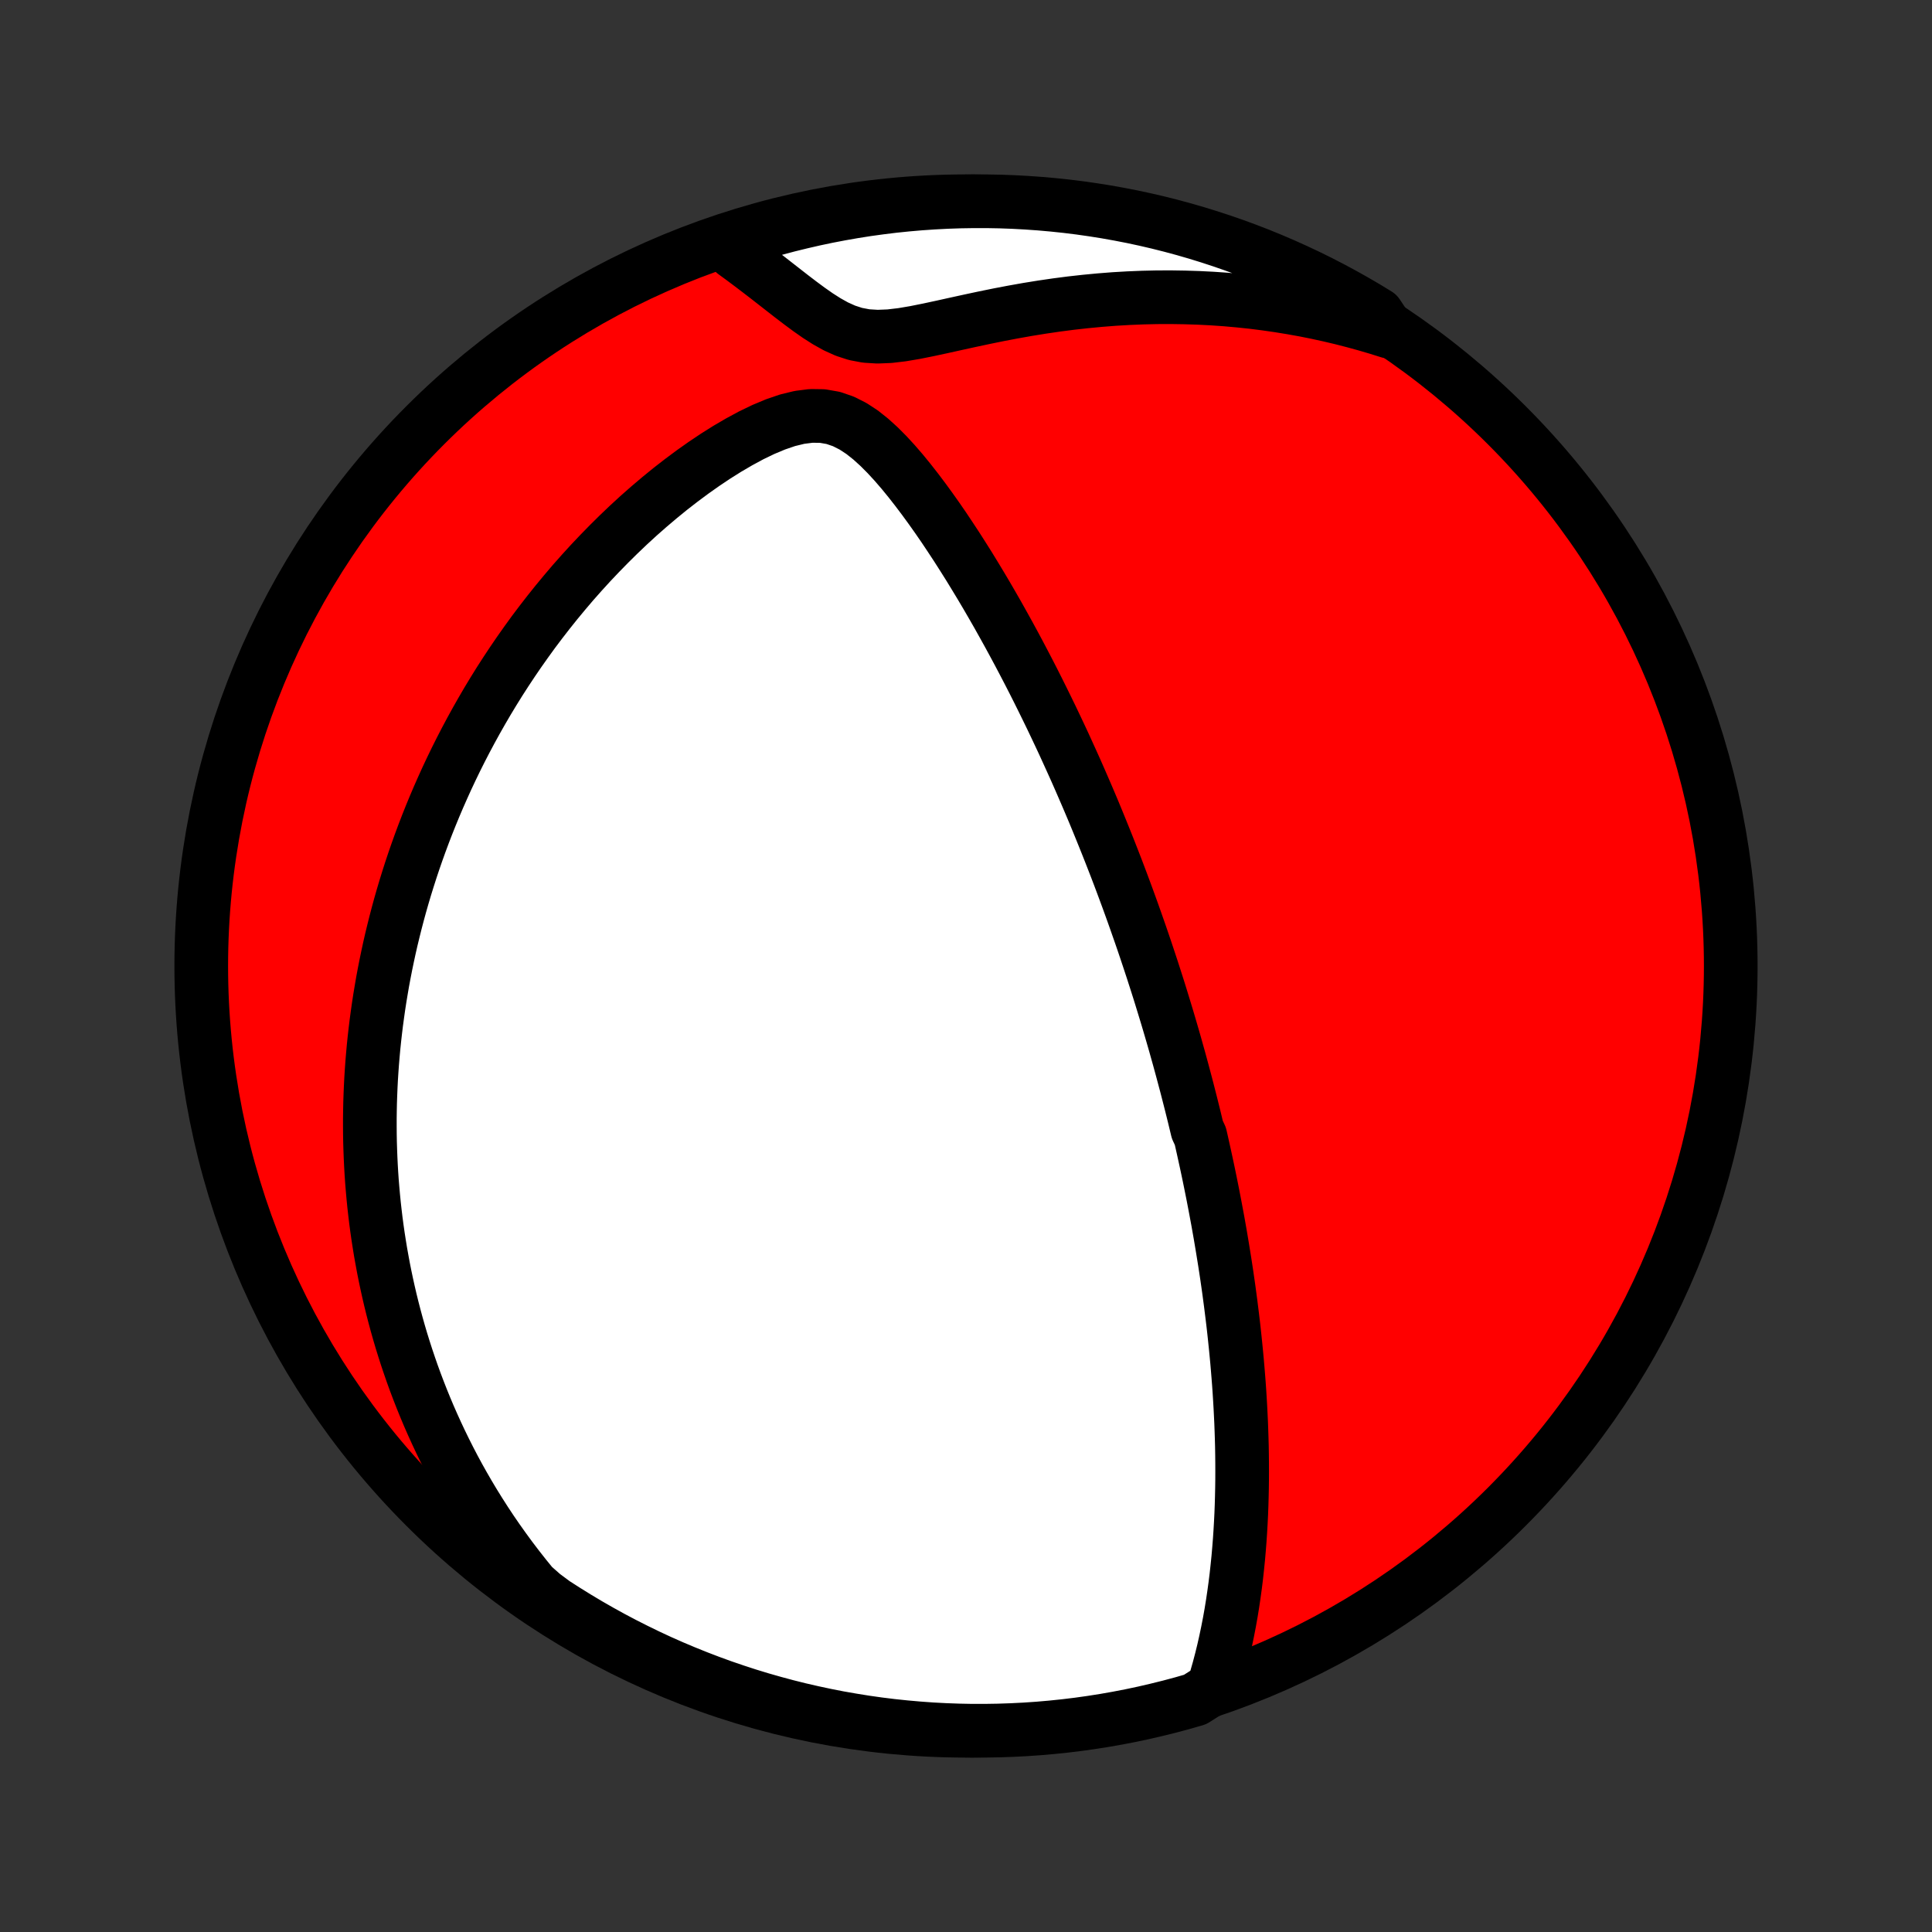 <?xml version="1.0" encoding="utf-8" standalone="no"?>
<!DOCTYPE svg PUBLIC "-//W3C//DTD SVG 1.1//EN"
  "http://www.w3.org/Graphics/SVG/1.1/DTD/svg11.dtd">
<!-- Created with matplotlib (http://matplotlib.org/) -->
<svg height="72pt" version="1.1" viewBox="0 0 72 72" width="72pt" xmlns="http://www.w3.org/2000/svg" xmlns:xlink="http://www.w3.org/1999/xlink">
 <rect x="0" y="0" width="72" height="72" fill="#333333" stroke="none"/>
 <defs>
  <style type="text/css">
*{stroke-linecap:butt;stroke-linejoin:round;}
  </style>
 </defs>
 <g id="figure_1">
  <g id="patch_1">
   <path d="
M0 72
L72 72
L72 0
L0 0
z
" style="fill:none;"/>
  </g>
  <g id="axes_1">
   <g id="PatchCollection_1">
    <defs>
     <path d="
M36 -7.5
C43.558 -7.5 50.808 -10.503 56.153 -15.848
C61.497 -21.192 64.5 -28.442 64.5 -36
C64.5 -43.558 61.497 -50.808 56.153 -56.153
C50.808 -61.497 43.558 -64.5 36 -64.5
C28.442 -64.5 21.192 -61.497 15.848 -56.153
C10.503 -50.808 7.5 -43.558 7.5 -36
C7.5 -28.442 10.503 -21.192 15.848 -15.848
C21.192 -10.503 28.442 -7.5 36 -7.5
z
" id="C0_0_a811fe30f3"/>
     <path d="
M45.21 -9.09
L45.318 -9.442
L45.418 -9.793
L45.511 -10.145
L45.597 -10.496
L45.676 -10.846
L45.749 -11.195
L45.817 -11.544
L45.879 -11.891
L45.935 -12.237
L45.986 -12.581
L46.033 -12.923
L46.075 -13.263
L46.112 -13.602
L46.146 -13.938
L46.175 -14.272
L46.201 -14.604
L46.223 -14.934
L46.242 -15.261
L46.258 -15.585
L46.27 -15.907
L46.279 -16.227
L46.286 -16.544
L46.29 -16.859
L46.291 -17.171
L46.29 -17.48
L46.287 -17.787
L46.282 -18.092
L46.274 -18.394
L46.264 -18.693
L46.253 -18.99
L46.239 -19.284
L46.224 -19.576
L46.207 -19.866
L46.189 -20.154
L46.169 -20.439
L46.147 -20.721
L46.124 -21.002
L46.1 -21.281
L46.074 -21.557
L46.047 -21.832
L46.019 -22.104
L45.99 -22.375
L45.96 -22.643
L45.928 -22.91
L45.895 -23.175
L45.862 -23.439
L45.827 -23.701
L45.792 -23.961
L45.755 -24.22
L45.718 -24.477
L45.679 -24.733
L45.64 -24.987
L45.599 -25.241
L45.558 -25.493
L45.516 -25.744
L45.474 -25.994
L45.43 -26.243
L45.386 -26.491
L45.34 -26.738
L45.294 -26.984
L45.247 -27.23
L45.2 -27.474
L45.151 -27.719
L45.102 -27.962
L45.052 -28.206
L45.001 -28.448
L44.949 -28.691
L44.896 -28.933
L44.843 -29.174
L44.789 -29.416
L44.734 -29.658
L44.621 -29.899
L44.563 -30.14
L44.505 -30.382
L44.445 -30.624
L44.385 -30.865
L44.323 -31.108
L44.261 -31.35
L44.198 -31.593
L44.133 -31.836
L44.068 -32.08
L44.002 -32.324
L43.935 -32.569
L43.866 -32.814
L43.797 -33.061
L43.726 -33.308
L43.654 -33.556
L43.581 -33.805
L43.507 -34.055
L43.431 -34.306
L43.354 -34.558
L43.276 -34.812
L43.197 -35.067
L43.116 -35.323
L43.033 -35.58
L42.95 -35.839
L42.864 -36.1
L42.777 -36.362
L42.689 -36.626
L42.599 -36.891
L42.507 -37.159
L42.413 -37.428
L42.318 -37.699
L42.221 -37.972
L42.122 -38.247
L42.021 -38.525
L41.918 -38.804
L41.813 -39.086
L41.706 -39.37
L41.597 -39.656
L41.485 -39.944
L41.371 -40.236
L41.255 -40.529
L41.136 -40.825
L41.015 -41.124
L40.892 -41.425
L40.766 -41.73
L40.637 -42.036
L40.505 -42.346
L40.37 -42.658
L40.233 -42.973
L40.093 -43.291
L39.949 -43.611
L39.802 -43.934
L39.653 -44.261
L39.5 -44.589
L39.343 -44.921
L39.184 -45.255
L39.02 -45.592
L38.853 -45.932
L38.683 -46.274
L38.509 -46.619
L38.331 -46.966
L38.149 -47.315
L37.964 -47.666
L37.774 -48.02
L37.581 -48.375
L37.383 -48.732
L37.182 -49.091
L36.976 -49.45
L36.766 -49.812
L36.552 -50.173
L36.333 -50.535
L36.111 -50.898
L35.883 -51.26
L35.652 -51.622
L35.415 -51.982
L35.175 -52.342
L34.929 -52.699
L34.678 -53.053
L34.423 -53.403
L34.162 -53.749
L33.895 -54.09
L33.623 -54.423
L33.343 -54.747
L33.055 -55.06
L32.758 -55.358
L32.45 -55.637
L32.129 -55.892
L31.79 -56.114
L31.432 -56.295
L31.053 -56.425
L30.651 -56.495
L30.231 -56.501
L29.796 -56.446
L29.351 -56.338
L28.901 -56.184
L28.449 -55.995
L27.997 -55.777
L27.549 -55.535
L27.104 -55.275
L26.665 -54.999
L26.232 -54.709
L25.806 -54.408
L25.388 -54.097
L24.977 -53.778
L24.575 -53.45
L24.181 -53.116
L23.796 -52.777
L23.42 -52.432
L23.053 -52.082
L22.695 -51.728
L22.346 -51.371
L22.006 -51.012
L21.675 -50.649
L21.353 -50.285
L21.041 -49.918
L20.737 -49.551
L20.442 -49.182
L20.156 -48.813
L19.878 -48.444
L19.61 -48.074
L19.349 -47.704
L19.097 -47.335
L18.853 -46.967
L18.616 -46.599
L18.388 -46.232
L18.167 -45.866
L17.954 -45.501
L17.748 -45.138
L17.549 -44.776
L17.357 -44.416
L17.172 -44.058
L16.993 -43.701
L16.821 -43.346
L16.655 -42.993
L16.496 -42.642
L16.342 -42.293
L16.194 -41.946
L16.052 -41.601
L15.915 -41.258
L15.784 -40.917
L15.658 -40.578
L15.537 -40.241
L15.421 -39.906
L15.31 -39.573
L15.204 -39.242
L15.102 -38.913
L15.005 -38.586
L14.912 -38.261
L14.824 -37.938
L14.74 -37.617
L14.66 -37.297
L14.583 -36.979
L14.511 -36.663
L14.443 -36.348
L14.378 -36.035
L14.317 -35.724
L14.259 -35.414
L14.206 -35.105
L14.155 -34.798
L14.108 -34.492
L14.065 -34.188
L14.024 -33.885
L13.987 -33.582
L13.953 -33.281
L13.922 -32.981
L13.895 -32.682
L13.87 -32.384
L13.849 -32.087
L13.83 -31.79
L13.815 -31.495
L13.803 -31.2
L13.793 -30.905
L13.787 -30.611
L13.783 -30.317
L13.783 -30.024
L13.785 -29.732
L13.79 -29.439
L13.799 -29.147
L13.81 -28.855
L13.824 -28.563
L13.841 -28.271
L13.861 -27.979
L13.885 -27.687
L13.911 -27.395
L13.94 -27.102
L13.973 -26.809
L14.008 -26.516
L14.047 -26.223
L14.089 -25.929
L14.135 -25.634
L14.183 -25.34
L14.236 -25.044
L14.291 -24.747
L14.35 -24.45
L14.413 -24.152
L14.479 -23.854
L14.549 -23.554
L14.623 -23.253
L14.701 -22.951
L14.783 -22.648
L14.869 -22.344
L14.959 -22.039
L15.054 -21.733
L15.153 -21.425
L15.257 -21.116
L15.365 -20.805
L15.478 -20.494
L15.597 -20.18
L15.72 -19.866
L15.849 -19.549
L15.983 -19.231
L16.123 -18.912
L16.269 -18.591
L16.42 -18.269
L16.578 -17.945
L16.742 -17.619
L16.913 -17.291
L17.091 -16.962
L17.276 -16.632
L17.468 -16.3
L17.668 -15.966
L17.876 -15.631
L18.091 -15.295
L18.315 -14.957
L18.548 -14.618
L18.79 -14.278
L19.04 -13.937
L19.301 -13.594
L19.571 -13.251
L19.851 -12.907
L20.241 -12.563
L20.658 -12.253
L21.08 -11.982
L21.506 -11.718
L21.936 -11.461
L22.371 -11.212
L22.81 -10.97
L23.253 -10.736
L23.7 -10.51
L24.15 -10.291
L24.604 -10.08
L25.062 -9.877
L25.523 -9.683
L25.987 -9.496
L26.454 -9.317
L26.924 -9.146
L27.397 -8.984
L27.873 -8.829
L28.351 -8.683
L28.831 -8.546
L29.314 -8.416
L29.798 -8.295
L30.285 -8.183
L30.773 -8.079
L31.262 -7.983
L31.754 -7.897
L32.246 -7.818
L32.74 -7.748
L33.234 -7.687
L33.73 -7.635
L34.226 -7.591
L34.723 -7.555
L35.22 -7.529
L35.717 -7.511
L36.215 -7.501
L36.712 -7.501
L37.209 -7.509
L37.706 -7.526
L38.202 -7.551
L38.698 -7.585
L39.192 -7.628
L39.686 -7.679
L40.179 -7.739
L40.67 -7.808
L41.16 -7.885
L41.648 -7.971
L42.135 -8.065
L42.62 -8.168
L43.103 -8.28
L43.583 -8.399
L44.062 -8.527
L44.538 -8.664
z
" id="C0_1_1a813230d1"/>
     <path d="
M51.765 -59.641
L51.331 -59.777
L50.892 -59.906
L50.447 -60.028
L49.996 -60.144
L49.539 -60.252
L49.076 -60.353
L48.607 -60.447
L48.133 -60.532
L47.653 -60.61
L47.167 -60.68
L46.677 -60.742
L46.181 -60.794
L45.68 -60.839
L45.174 -60.874
L44.664 -60.9
L44.149 -60.916
L43.63 -60.924
L43.108 -60.922
L42.581 -60.91
L42.052 -60.888
L41.52 -60.857
L40.985 -60.815
L40.449 -60.764
L39.911 -60.704
L39.372 -60.634
L38.833 -60.555
L38.294 -60.468
L37.755 -60.372
L37.219 -60.27
L36.685 -60.161
L36.155 -60.048
L35.63 -59.933
L35.111 -59.818
L34.6 -59.708
L34.101 -59.608
L33.616 -59.526
L33.149 -59.471
L32.702 -59.453
L32.28 -59.479
L31.882 -59.554
L31.507 -59.676
L31.15 -59.837
L30.808 -60.028
L30.476 -60.24
L30.152 -60.467
L29.833 -60.703
L29.518 -60.943
L29.206 -61.186
L28.896 -61.428
L28.587 -61.669
L28.279 -61.906
L27.972 -62.139
L27.666 -62.368
L27.361 -62.591
L27.454 -62.808
L27.93 -63.188
L28.408 -63.334
L28.888 -63.47
L29.371 -63.599
L29.856 -63.718
L30.343 -63.83
L30.831 -63.933
L31.321 -64.027
L31.812 -64.113
L32.305 -64.191
L32.799 -64.259
L33.293 -64.32
L33.789 -64.371
L34.285 -64.414
L34.782 -64.448
L35.279 -64.474
L35.776 -64.491
L36.274 -64.499
L36.771 -64.499
L37.268 -64.49
L37.765 -64.472
L38.261 -64.445
L38.757 -64.41
L39.251 -64.366
L39.745 -64.314
L40.237 -64.253
L40.728 -64.183
L41.218 -64.105
L41.706 -64.018
L42.193 -63.923
L42.678 -63.819
L43.16 -63.707
L43.64 -63.586
L44.118 -63.457
L44.594 -63.319
L45.067 -63.173
L45.537 -63.019
L46.004 -62.857
L46.469 -62.686
L46.93 -62.508
L47.387 -62.321
L47.842 -62.126
L48.292 -61.923
L48.739 -61.713
L49.182 -61.495
L49.621 -61.268
L50.056 -61.034
L50.486 -60.793
L50.913 -60.544
L51.334 -60.287
z
" id="C0_2_115ca549c4"/>
    </defs>
    <g clip-path="url(#p1bffca34e9)">
     <use style="fill:#ff0000;stroke:#000000;stroke-width:2.0;" x="0.0" xlink:href="#C0_0_a811fe30f3" y="72.0"/>
    </g>
    <g clip-path="url(#p1bffca34e9)">
     <use style="fill:#ffffff;stroke:#000000;stroke-width:2.0;" x="0.0" xlink:href="#C0_1_1a813230d1" y="72.0"/>
    </g>
    <g clip-path="url(#p1bffca34e9)">
     <use style="fill:#ffffff;stroke:#000000;stroke-width:2.0;" x="0.0" xlink:href="#C0_2_115ca549c4" y="72.0"/>
    </g>
   </g>
  </g>
 </g>
 <defs>
  <clipPath id="p1bffca34e9">
   <rect height="72.0" width="72.0" x="0.0" y="0.0"/>
  </clipPath>
 </defs>
</svg>
